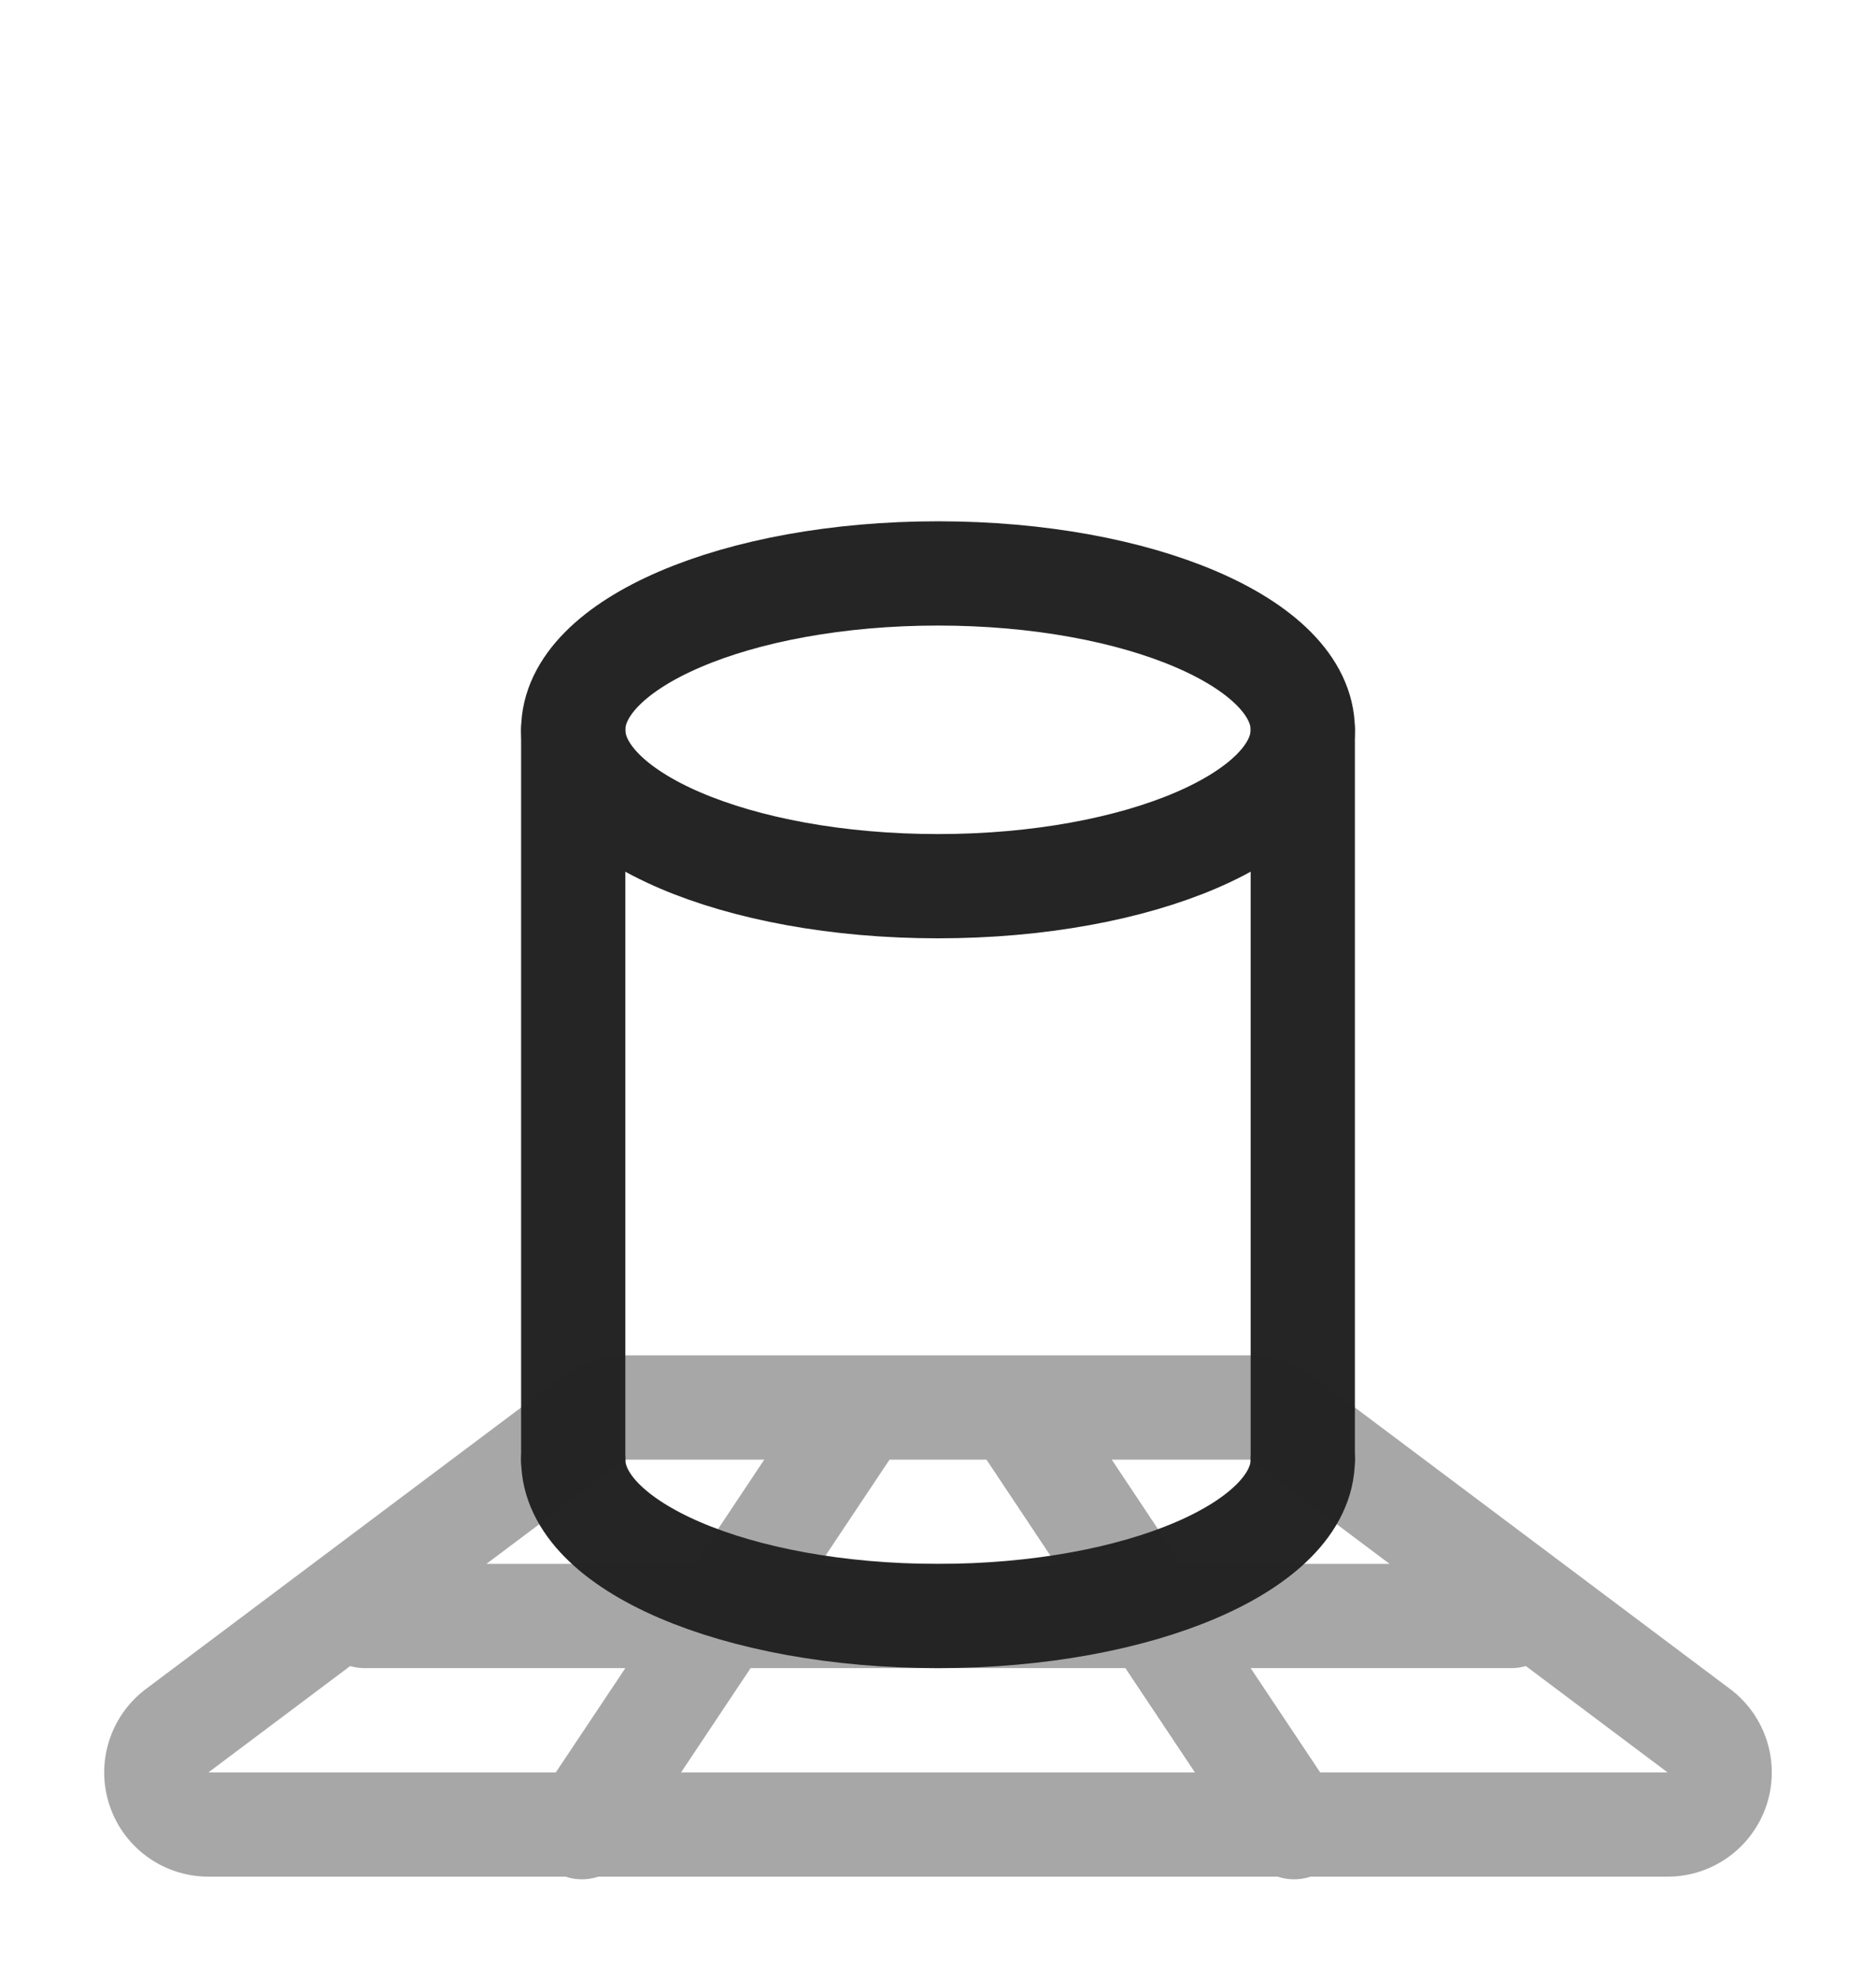 <svg width="18" height="19" viewBox="0 0 18 19" fill="none" xmlns="http://www.w3.org/2000/svg">
<path d="M12.5 14C12.5 14.828 10.933 15.5 9 15.5C7.067 15.5 5.5 14.828 5.5 14" stroke="#252525" stroke-linecap="round"/>
<path d="M5.5 7V14" stroke="#252525" stroke-linecap="round"/>
<path d="M12.5 7V14" stroke="#252525" stroke-linecap="round"/>
<path fill-rule="evenodd" clip-rule="evenodd" d="M9 8.5C10.933 8.5 12.5 7.828 12.5 7C12.5 6.172 10.933 5.5 9 5.5C7.067 5.5 5.5 6.172 5.5 7C5.5 7.828 7.067 8.5 9 8.5Z" stroke="#252525"/>
<path opacity="0.4" fill-rule="evenodd" clip-rule="evenodd" d="M6 13C5.784 13 5.573 13.07 5.4 13.2L1.4 16.2C1.056 16.458 0.915 16.908 1.051 17.316C1.187 17.725 1.57 18 2 18H5.426C5.53 18.035 5.641 18.033 5.741 18H12.258C12.359 18.033 12.47 18.035 12.574 18H16C16.43 18 16.812 17.725 16.949 17.316C17.085 16.908 16.944 16.458 16.6 16.2L12.6 13.2C12.427 13.07 12.216 13 12 13H6ZM14.333 17H12.667L12 16H14.5C14.549 16 14.596 15.993 14.64 15.98L14.667 16L16 17H14.333ZM11.333 15H13.333L12 14H10.667L11.333 15ZM10.131 15H7.868L8.535 14H9.465L10.131 15ZM7.202 16H10.798L11.465 17H6.535L7.202 16ZM6.667 15L7.333 14H6L4.667 15H6.667ZM3.36 15.98C3.404 15.993 3.451 16 3.5 16H6L5.333 17H3.667H2L3.333 16L3.36 15.98Z" fill="#252525"/>
</svg>
